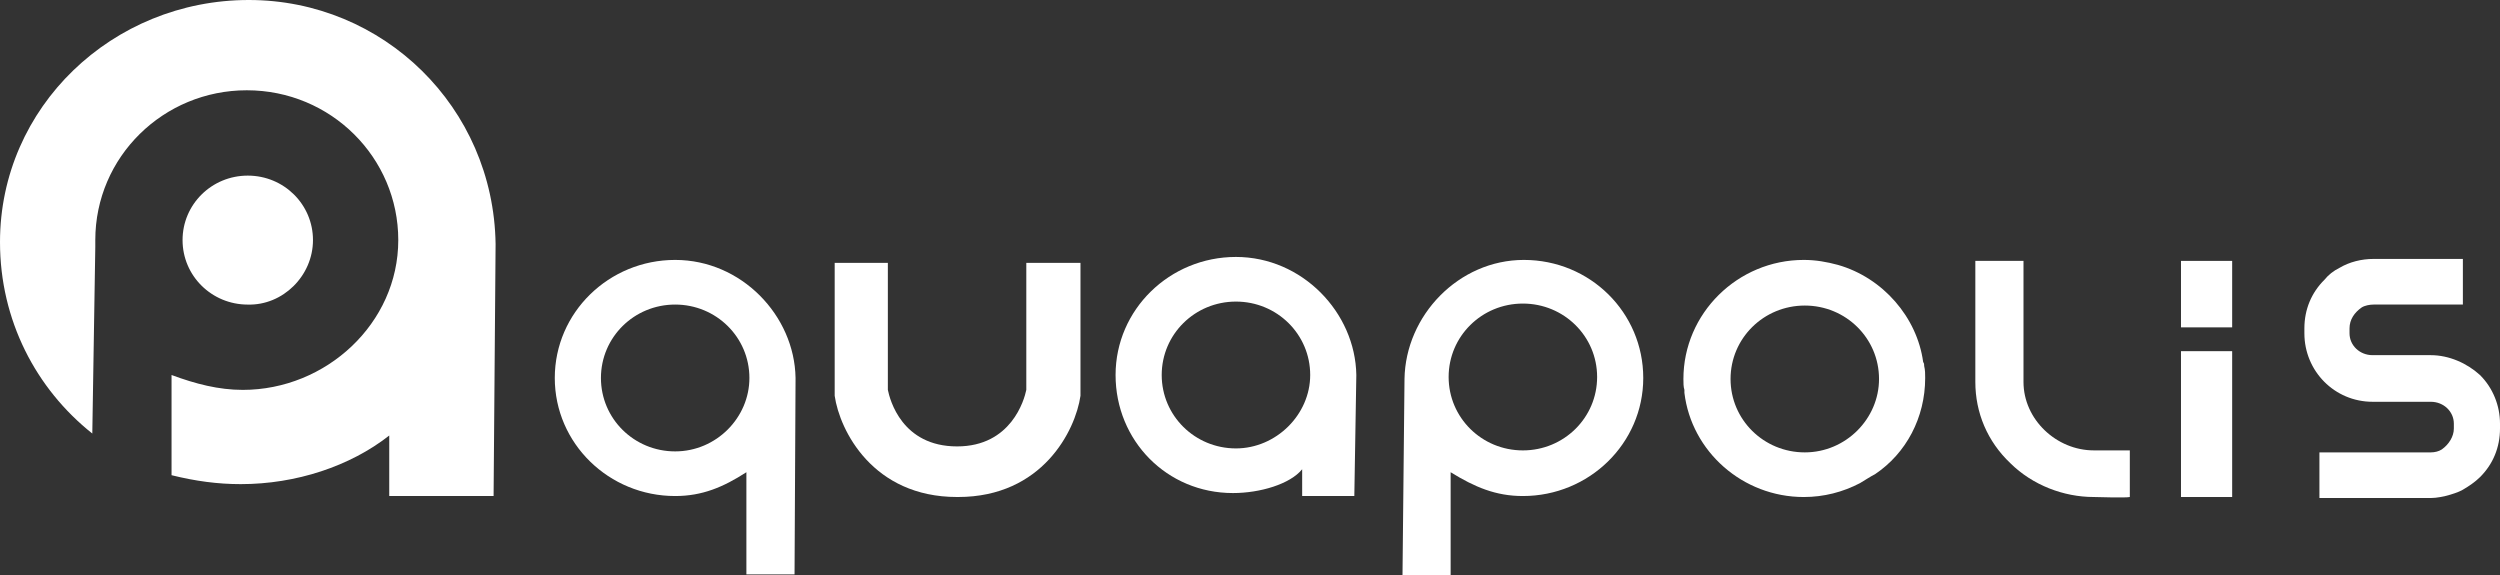 <svg width="126" height="29" viewBox="0 0 126 29" fill="none" xmlns="http://www.w3.org/2000/svg">
<rect x="0" y="0" width="126" height="29" fill="#333333" stroke="none"/>
<path d="M34.028 22.75C31.955 22.75 30.287 21.1 30.287 19.05C30.287 17 31.955 15.35 34.028 15.35C36.101 15.35 37.77 17 37.77 19.05C37.77 21.05 36.101 22.75 34.028 22.75ZM40.096 19.05C40.045 15.9 37.365 13.1 34.028 13.1C30.691 13.1 27.961 15.75 27.961 19.05C27.961 22.35 30.691 25 34.028 25C35.394 25 36.455 24.55 37.618 23.8V25.15V28.95H40.045L40.096 19.05Z" fill="white"/>
<path d="M62.292 22.6C60.219 22.6 58.55 20.95 58.55 18.9C58.55 16.85 60.219 15.2 62.292 15.2C64.365 15.2 66.034 16.85 66.034 18.9C66.034 20.9 64.314 22.6 62.292 22.6ZM68.359 18.9C68.309 15.75 65.629 12.95 62.292 12.95C58.955 12.95 56.225 15.6 56.225 18.9C56.225 22.2 58.803 24.85 62.14 24.85C63.505 24.85 65.022 24.4 65.629 23.65V25H68.258L68.359 18.9Z" fill="white"/>
<path d="M90.962 22.8C88.889 22.8 87.22 21.15 87.22 19.1C87.22 17.05 88.889 15.4 90.962 15.4C93.035 15.4 94.703 17.05 94.703 19.1C94.703 21.1 93.035 22.8 90.962 22.8ZM97.029 19.05C97.029 18.85 97.029 18.65 96.979 18.45C96.979 18.4 96.979 18.3 96.928 18.25C96.625 16 94.906 14 92.63 13.35C92.074 13.2 91.518 13.1 90.911 13.1C87.574 13.1 84.844 15.8 84.844 19.1C84.844 19.3 84.844 19.5 84.894 19.65V19.7C84.894 19.75 84.894 19.8 84.894 19.8C85.248 22.75 87.827 25.05 90.911 25.05C91.922 25.05 92.883 24.8 93.743 24.35C93.996 24.2 94.299 24 94.501 23.9C96.069 22.85 97.029 21.05 97.029 19.05Z" fill="white"/>
<path d="M107.343 22.699H105.523C103.652 22.699 101.984 21.149 101.984 19.249V13.149H99.557V19.249C99.557 20.799 100.163 22.249 101.326 23.349C102.439 24.449 104.006 25.049 105.523 25.049C105.523 25.049 107.192 25.099 107.343 25.049V22.699Z" fill="white"/>
<path d="M112.501 25.049H109.922V17.699H112.501V25.049Z" fill="white"/>
<path d="M112.501 16.499H109.922V13.149H112.501V16.499Z" fill="white"/>
<path d="M73.011 19C73.011 16.95 74.68 15.3 76.753 15.3C78.826 15.3 80.495 16.95 80.495 19C80.495 21.05 78.826 22.7 76.753 22.7C74.68 22.7 73.011 21.05 73.011 19ZM70.686 29H73.112V25.15V23.8C74.326 24.55 75.388 25 76.753 25C80.09 25 82.82 22.35 82.82 19.05C82.82 15.75 80.141 13.1 76.803 13.1C73.517 13.1 70.837 15.9 70.787 19.1L70.686 29Z" fill="white"/>
<path d="M122.511 17.9H119.579C118.922 17.9 118.416 17.4 118.416 16.8V16.55C118.416 16.1 118.669 15.75 119.023 15.5C119.174 15.4 119.427 15.35 119.629 15.35H124.129V13.05H119.629C119.023 13.05 118.416 13.2 117.91 13.5C117.607 13.65 117.354 13.85 117.152 14.1C116.495 14.75 116.141 15.6 116.141 16.55V16.8C116.141 18.7 117.657 20.25 119.579 20.25H122.511C123.169 20.25 123.674 20.75 123.674 21.35V21.6C123.674 22 123.422 22.4 123.068 22.65C122.916 22.75 122.714 22.8 122.511 22.8H116.899V25.1H122.511C123.118 25.1 123.978 24.8 124.18 24.65C124.433 24.5 124.736 24.3 124.989 24.05C125.646 23.4 126 22.55 126 21.6V21.35C126 20.45 125.646 19.55 124.989 18.9C124.332 18.3 123.422 17.9 122.511 17.9Z" fill="white"/>
<path d="M54.456 13.249H51.726V19.649C51.625 20.149 50.967 22.499 48.237 22.499C45.456 22.499 44.849 20.149 44.748 19.649V13.249H42.068V19.849V19.949C42.321 21.699 43.99 25.049 48.237 25.049H48.288C52.535 25.049 54.203 21.699 54.456 19.949V19.849V13.249Z" fill="white"/>
<path d="M24.978 12.3C24.877 5.4 19.315 0 12.539 0C5.663 0 0 5.4 0 12.2C0 16.15 1.82 19.6 4.652 21.85L4.803 12.45C4.803 12.35 4.803 12.2 4.803 12.1C4.803 7.9 8.242 4.55 12.438 4.55C16.685 4.55 20.073 7.95 20.073 12.1C20.073 16.3 16.433 19.65 12.236 19.65C11.023 19.65 9.86 19.35 8.646 18.9V23.95C9.86 24.25 10.972 24.4 12.135 24.4C14.916 24.4 17.646 23.5 19.618 21.95V25H24.877L24.978 12.3Z" fill="white"/>
<path d="M15.774 12.101C15.774 10.301 14.308 8.851 12.488 8.851C10.668 8.851 9.201 10.301 9.201 12.101C9.201 13.9 10.668 15.351 12.488 15.351C14.257 15.4 15.774 13.9 15.774 12.101Z" fill="white"/>
</svg>
